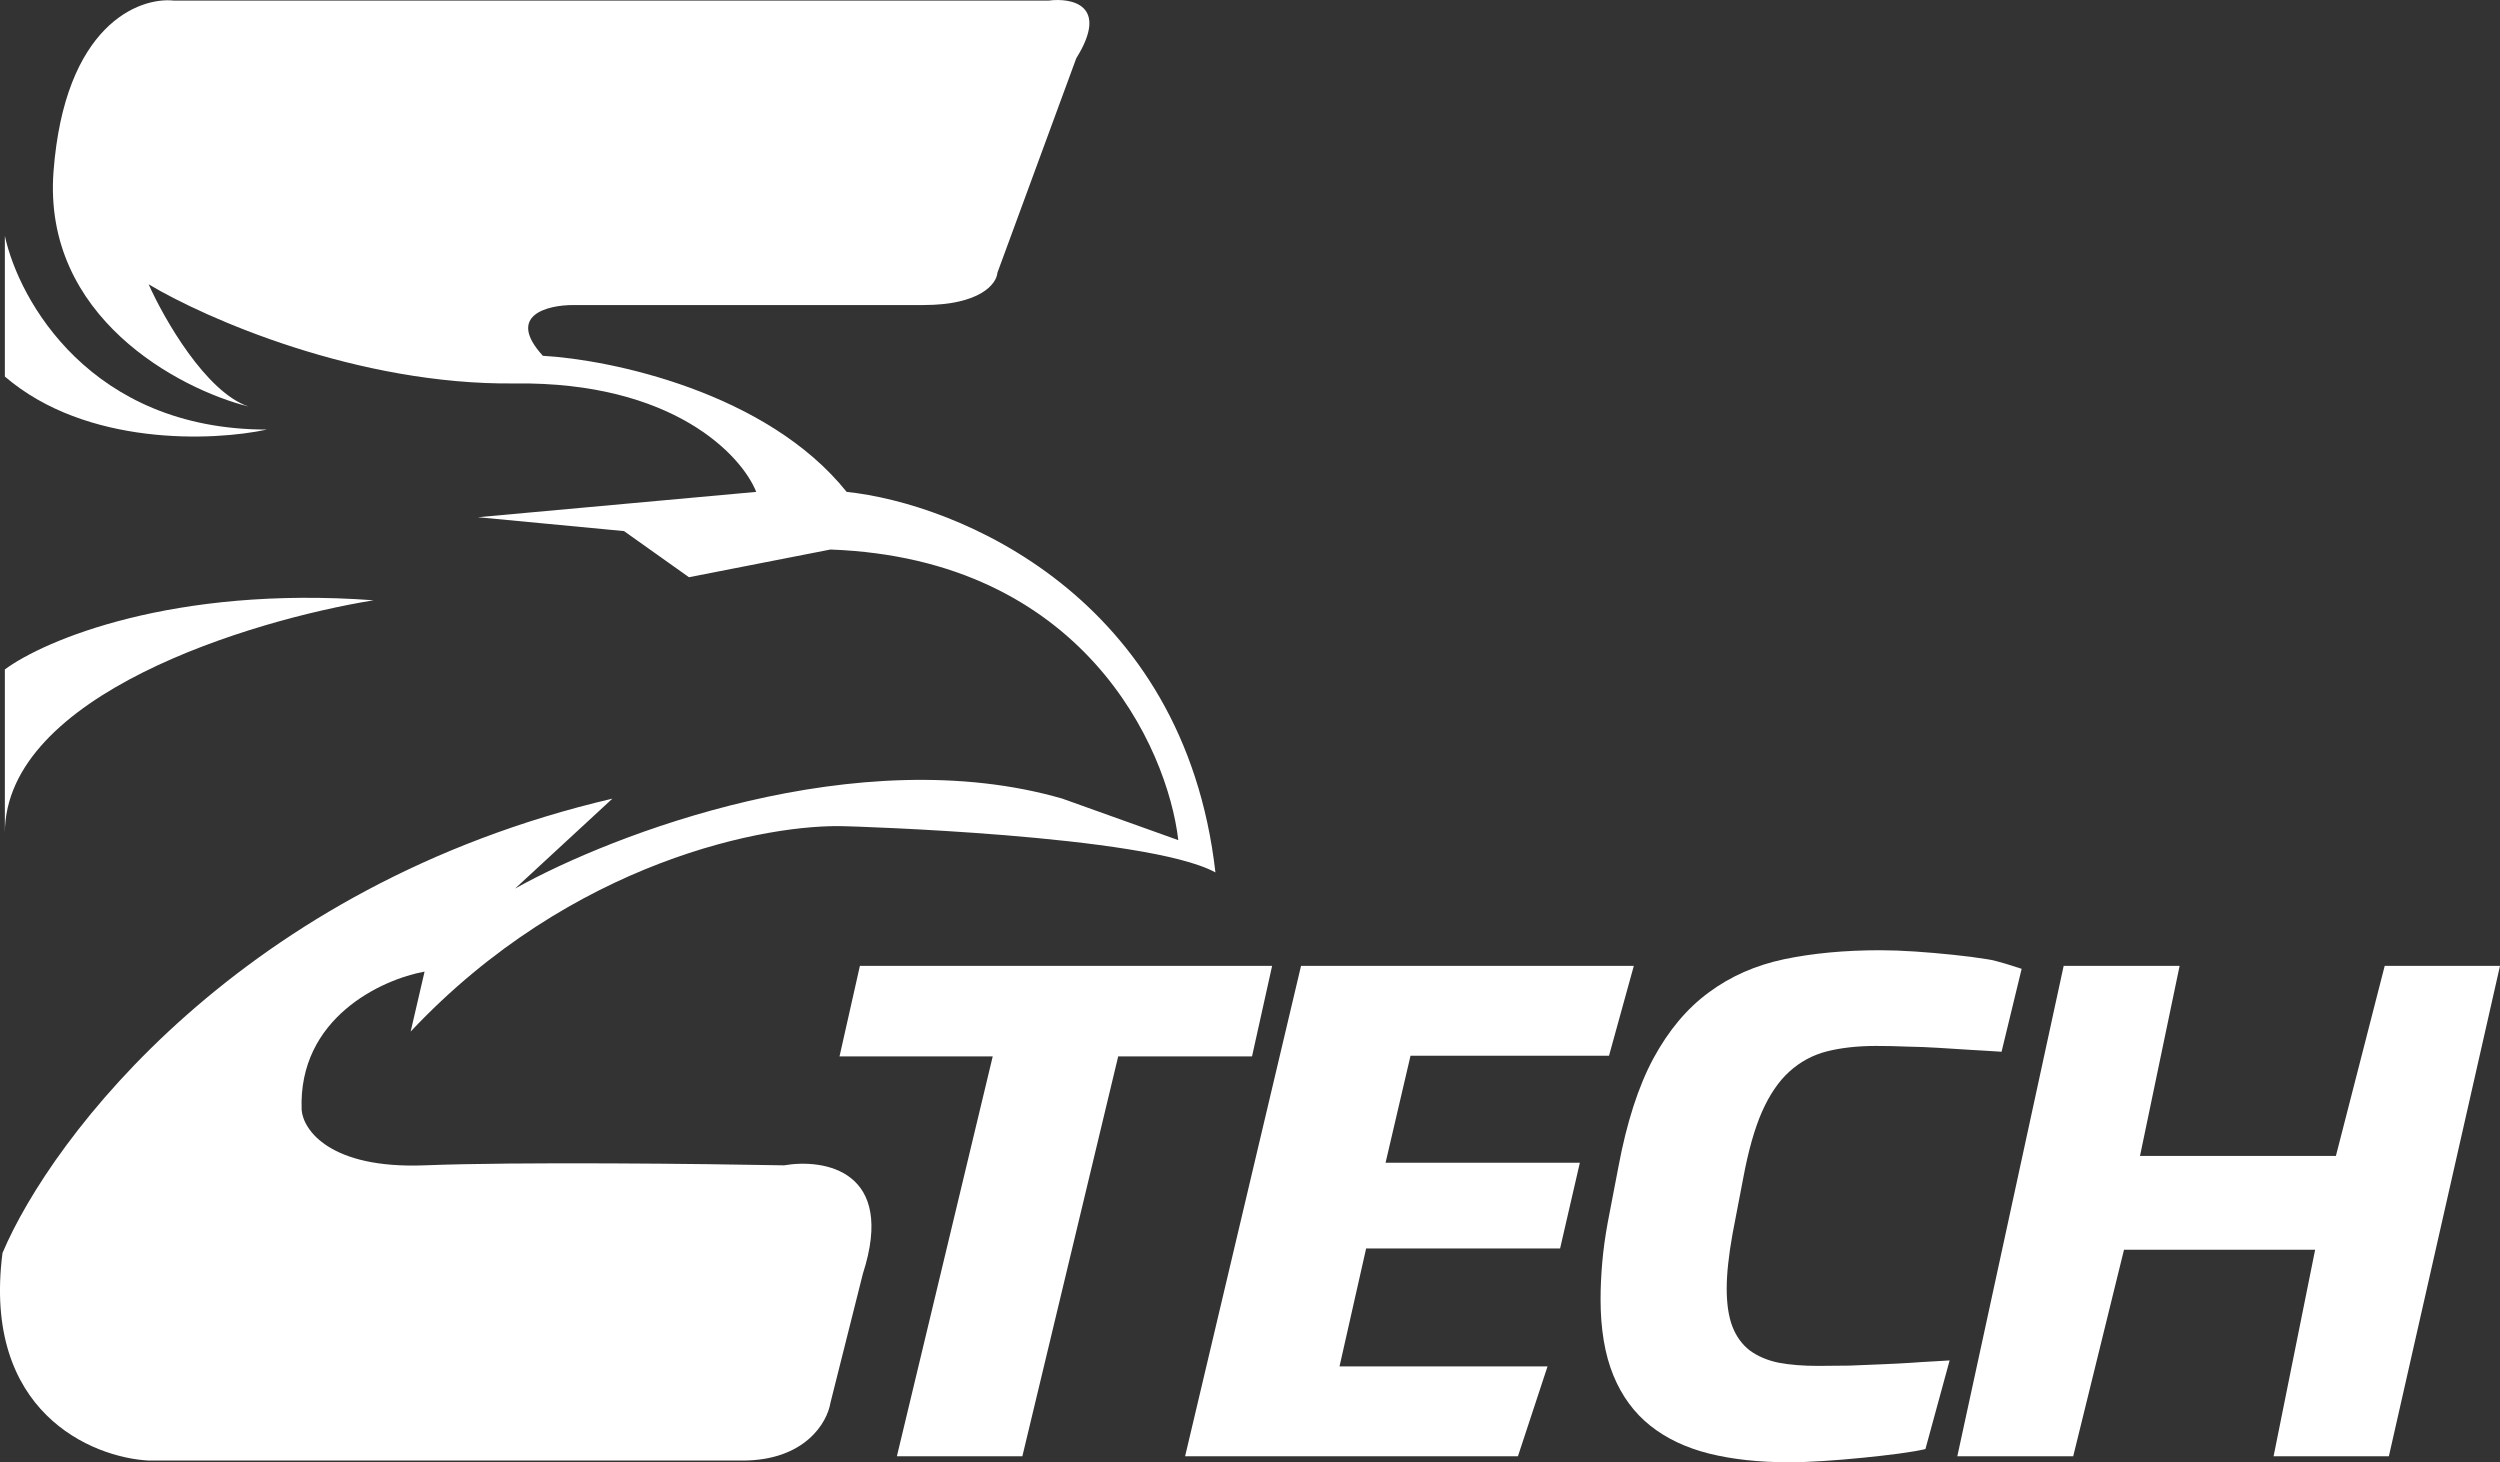 <svg width="53" height="31" viewBox="0 0 53 31" fill="none" xmlns="http://www.w3.org/2000/svg">
<rect x="0" y="0" width="53" height="31" fill="#333333" stroke="none"/>
<g id="White_logo">
<g id="text">
<path d="M19.014 30.873L21.046 22.395H17.798L18.23 20.476H26.969L26.543 22.395H23.706L21.674 30.873H19.014Z" fill="white"/>
<path d="M25.124 30.873L27.582 20.476H34.637L34.111 22.382H29.903L29.374 24.65H33.493L33.074 26.467H28.962L28.398 28.967H32.808L32.18 30.873H25.124Z" fill="white"/>
<path d="M40.819 30.72C40.686 30.752 40.499 30.784 40.26 30.816C40.025 30.847 39.769 30.877 39.493 30.904C39.221 30.932 38.945 30.954 38.664 30.973C38.388 30.991 38.139 31 37.918 31C37.287 31 36.725 30.938 36.233 30.816C35.74 30.692 35.323 30.494 34.982 30.221C34.641 29.948 34.381 29.593 34.202 29.155C34.022 28.714 33.932 28.176 33.932 27.543C33.932 27.297 33.944 27.04 33.967 26.771C33.99 26.503 34.029 26.218 34.084 25.917L34.312 24.729C34.487 23.795 34.733 23.032 35.051 22.44C35.374 21.844 35.765 21.377 36.226 21.04C36.686 20.698 37.218 20.464 37.821 20.336C38.429 20.209 39.109 20.145 39.859 20.145C40.08 20.145 40.327 20.154 40.598 20.172C40.87 20.191 41.137 20.213 41.4 20.241C41.667 20.268 41.911 20.3 42.132 20.336C42.358 20.368 42.735 20.502 42.859 20.539L42.433 22.297C42.258 22.283 41.966 22.27 41.759 22.256C41.552 22.242 41.335 22.229 41.11 22.215C40.889 22.201 40.663 22.192 40.433 22.188C40.207 22.178 39.986 22.174 39.769 22.174C39.378 22.174 39.03 22.213 38.726 22.29C38.427 22.367 38.162 22.511 37.932 22.72C37.706 22.925 37.513 23.21 37.352 23.574C37.195 23.934 37.064 24.399 36.958 24.968L36.73 26.157C36.647 26.621 36.606 27.008 36.606 27.318C36.606 27.646 36.647 27.917 36.73 28.131C36.813 28.34 36.935 28.506 37.096 28.63C37.262 28.752 37.465 28.839 37.704 28.889C37.948 28.935 38.227 28.957 38.54 28.957C38.756 28.957 38.98 28.955 39.21 28.951C39.44 28.941 39.668 28.932 39.894 28.923C40.119 28.914 40.338 28.903 40.55 28.889C40.762 28.871 41.157 28.855 41.332 28.841L40.819 30.72Z" fill="white"/>
<path d="M48.2 30.873L49.081 26.494H45.029L43.952 30.873H41.495L43.75 20.476H46.208L45.368 24.506H49.521L50.556 20.476H53L50.644 30.873H48.2Z" fill="white"/>
</g>
<path id="Vector 231" d="M1.135 3.631C0.899 6.721 3.79 8.244 5.265 8.618C4.36 8.305 3.478 6.76 3.151 6.027C4.347 6.744 7.575 8.169 10.919 8.129C14.262 8.09 15.72 9.645 16.032 10.428L10.132 10.965L13.229 11.259L14.606 12.237L17.605 11.65C22.954 11.845 24.75 15.839 24.98 17.811L22.522 16.931C18.195 15.679 12.983 17.68 10.919 18.838L12.983 16.931C5.117 18.769 1.086 24.118 0.053 26.563C-0.38 29.927 1.938 30.899 3.151 30.964H15.737C17.074 30.964 17.54 30.149 17.605 29.741L18.293 27.003C19.001 24.813 17.474 24.558 16.622 24.705C14.917 24.673 11.007 24.627 9.001 24.705C6.995 24.783 6.428 23.955 6.395 23.532C6.317 21.576 8.1 20.761 9.001 20.598L8.706 21.869C12.128 18.231 16.294 17.452 17.949 17.517C17.949 17.517 24.308 17.697 25.767 18.495C25.098 12.628 20.276 10.672 17.949 10.428C16.258 8.315 12.951 7.624 11.509 7.543C10.722 6.682 11.607 6.467 12.148 6.467H19.572C20.791 6.467 21.129 6.011 21.145 5.782L22.817 1.235C23.524 0.101 22.718 -0.052 22.227 0.013H3.691C2.937 -0.069 1.371 0.541 1.135 3.631Z" fill="white"/>
<g id="Vector 232">
<path d="M5.658 9.107C1.922 9.107 0.398 6.369 0.103 5V7.983C1.833 9.469 4.527 9.352 5.658 9.107Z" fill="white"/>
<path d="M7.92 12.726C3.672 12.413 0.938 13.573 0.103 14.192V17.664C0.103 14.73 5.314 13.149 7.92 12.726Z" fill="white"/>
</g>
</g>
</svg>
